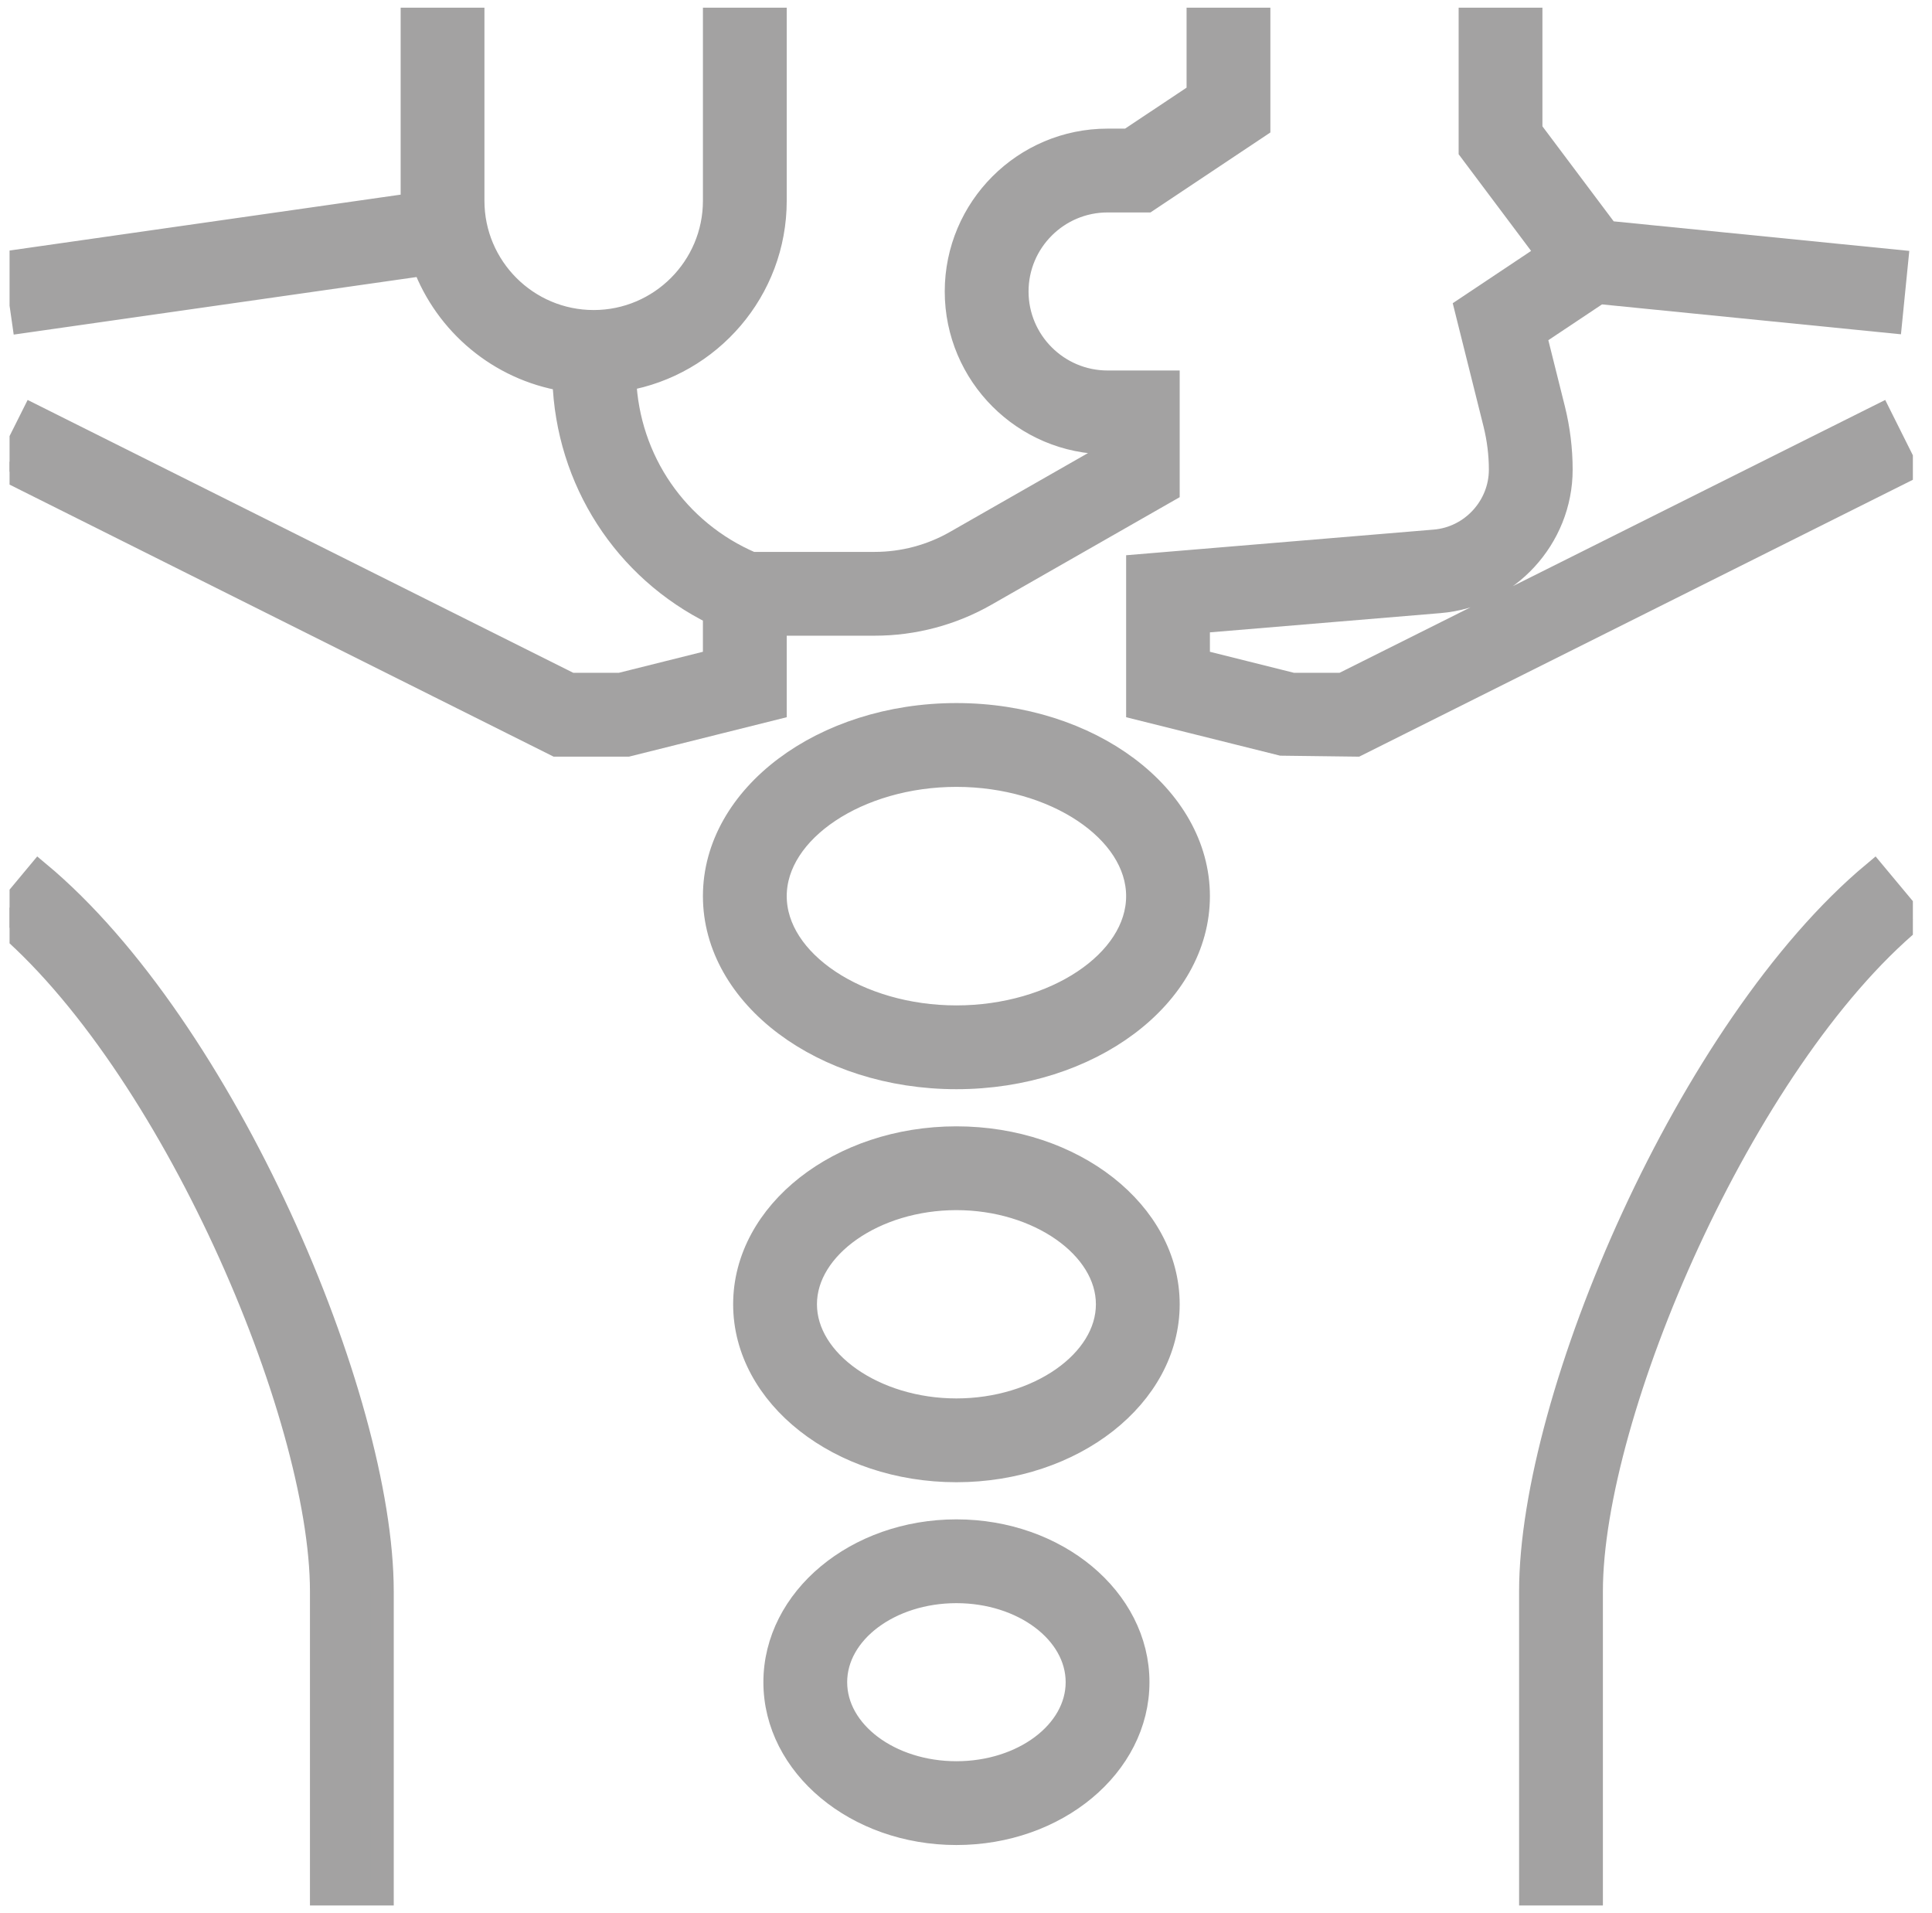 <svg width="101" height="100" viewBox="0 0 101 100" fill="none" xmlns="http://www.w3.org/2000/svg">
<g clip-path="url(#clip0_118_8018)">
<g clip-path="url(#clip1_118_8018)">
<path d="M49.999 37.358C43.029 37.358 37.357 41.611 37.357 46.84C37.357 52.069 43.029 56.321 49.999 56.321C56.97 56.321 62.641 52.069 62.641 46.84C62.641 41.611 56.97 37.358 49.999 37.358ZM49.999 53.161C44.86 53.161 40.518 50.266 40.518 46.84C40.518 43.414 44.86 40.519 49.999 40.519C55.138 40.519 59.481 43.414 59.481 46.84C59.481 50.266 55.138 53.161 49.999 53.161Z" fill="#A3A2A2" stroke="#A3A2A2" stroke-width="1.22"/>
<path d="M49.999 59.482C43.901 59.482 38.937 63.382 38.937 68.173C38.937 72.964 43.901 76.864 49.999 76.864C56.097 76.864 61.061 72.964 61.061 68.173C61.061 63.382 56.097 59.482 49.999 59.482ZM49.999 73.704C45.717 73.704 42.098 71.171 42.098 68.173C42.098 65.175 45.717 62.642 49.999 62.642C54.282 62.642 57.901 65.175 57.901 68.173C57.901 71.171 54.282 73.704 49.999 73.704Z" fill="#A3A2A2" stroke="#A3A2A2" stroke-width="1.22"/>
<path d="M49.999 80.025C44.77 80.025 40.518 83.569 40.518 87.926C40.518 92.283 44.77 95.827 49.999 95.827C55.228 95.827 59.481 92.283 59.481 87.926C59.481 83.569 55.228 80.025 49.999 80.025ZM49.999 92.667C46.513 92.667 43.678 90.54 43.678 87.926C43.678 85.312 46.513 83.185 49.999 83.185C53.485 83.185 56.32 85.312 56.32 87.926C56.32 90.54 53.485 92.667 49.999 92.667Z" fill="#A3A2A2" stroke="#A3A2A2" stroke-width="1.22"/>
<path d="M97.974 45.624C88.308 53.682 80.024 73.013 80.024 83.185V98.988H83.185V83.185C83.185 73.875 91.102 55.468 100 48.055L97.974 45.624Z" fill="#A3A2A2" stroke="#A3A2A2" stroke-width="1.22"/>
<path d="M98.281 21.723L70.169 35.778H67.576L62.641 34.544V32.491L75.264 31.438C78.82 31.143 81.604 28.117 81.604 24.549C81.604 23.485 81.473 22.42 81.214 21.38L80.247 17.512L83.592 15.282L98.831 16.805L99.145 13.661L84.033 12.15L80.024 6.807V1.012H76.864V7.859L80.917 13.265L76.641 16.118L78.147 22.145C78.343 22.935 78.444 23.744 78.444 24.549C78.444 26.486 76.933 28.129 75.002 28.289L59.481 29.583V37.012L67 38.889L70.915 38.938L99.693 24.549L98.281 21.723Z" fill="#A3A2A2" stroke="#A3A2A2" stroke-width="1.22"/>
<path d="M2.024 45.624L0 48.055C8.897 55.468 16.814 73.875 16.814 83.185V98.988H19.974V83.185C19.974 73.013 11.691 53.682 2.024 45.624Z" fill="#A3A2A2" stroke="#A3A2A2" stroke-width="1.22"/>
<path d="M40.518 32.617H45.729C47.765 32.617 49.775 32.083 51.538 31.073L61.061 25.633V19.975H57.901C55.287 19.975 53.16 17.848 53.16 15.235C53.16 12.621 55.287 10.494 57.901 10.494H59.959L65.802 6.598V1.012H62.641V4.908L59.002 7.333H57.901C53.544 7.333 49.999 10.878 49.999 15.235C49.999 19.591 53.544 23.136 57.901 23.136V23.799L49.968 28.33C48.681 29.068 47.215 29.457 45.729 29.457H39.295C35.377 27.783 32.827 24.068 32.651 19.827C37.111 19.057 40.518 15.171 40.518 10.494V1.012H37.357V10.494C37.357 13.98 34.522 16.815 31.036 16.815C27.55 16.815 24.715 13.98 24.715 10.494V1.012H21.555V10.494C21.555 10.563 21.564 10.631 21.566 10.701L0.787 13.67L1.234 16.799L22.163 13.809C23.336 16.936 26.11 19.28 29.488 19.838C29.66 25.098 32.664 29.762 37.356 32.064V34.544L32.422 35.778H29.829L1.718 21.723L0.303 24.55L29.083 38.938H32.811L40.518 37.012V32.617Z" fill="#A3A2A2" stroke="#A3A2A2" stroke-width="1.22"/>
</g>
</g>
<defs>
<clipPath id="clip0_118_8018">
<rect width="100" height="100" fill="white" transform="translate(0.5)"/>
</clipPath>
<clipPath id="clip1_118_8018">
<rect width="100" height="100" fill="white"/>
</clipPath>
</defs>
</svg>
